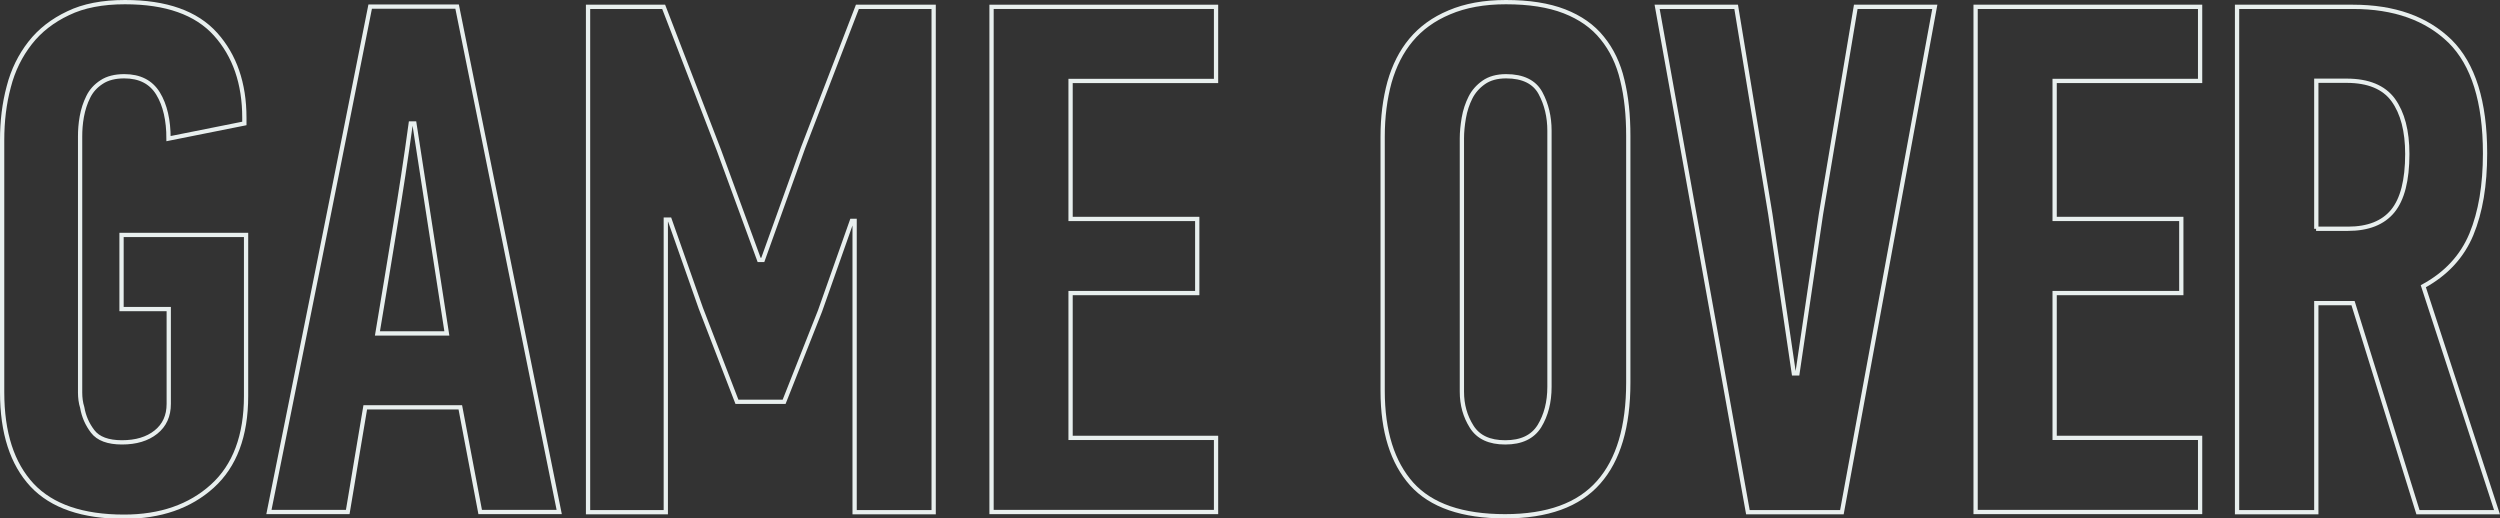 <?xml version="1.0" encoding="utf-8"?>
<!-- Generator: Adobe Illustrator 21.1.0, SVG Export Plug-In . SVG Version: 6.00 Build 0)  -->
<svg version="1.1" id="Layer_1" xmlns="http://www.w3.org/2000/svg" xmlns:xlink="http://www.w3.org/1999/xlink" x="0px" y="0px"
	 viewBox="0 0 1170.4 242.7" style="enable-background:new 0 0 1170.4 242.7;" xml:space="preserve">
<rect x="0" y="0" width="1170.4" height="242.7" fill="#333333" stroke="none"/>
<style type="text/css">
	.st0{fill:none;stroke:#E8EFEE;stroke-width:2;}
</style>
<g>
	<g>
		<path class="st0" d="M1,183.6v-118c0-8.9,1-17.2,3.1-25c2-7.8,5.4-14.6,10-20.5c4.6-5.9,10.6-10.5,17.8-13.9C39.1,2.7,48,1,58.5,1
			c19.3,0,33.4,5,42.4,15c9,10,13.5,23.1,13.5,39.1v2.7l-35.5,7.1c0-8.6-1.6-15.7-4.9-21.1c-3.3-5.4-8.6-8.1-15.8-8.1
			c-4.3,0-7.9,0.9-10.6,2.7c-2.8,1.8-4.9,4.1-6.3,7c-1.4,2.8-2.4,5.9-3,9.2c-0.6,3.3-0.8,6.4-0.8,9.3v119.8c0,2.5,0.3,4.9,1,7.1
			c0.7,4.1,2.3,7.8,4.9,11.2c2.6,3.4,7.2,5.1,13.7,5.1c6.6,0,11.9-1.6,15.9-4.8c4-3.2,6-7.6,6-13.2v-44.4H56.9v-34.7h58.3v75.4
			c0,18.6-5.3,32.7-15.8,42.2c-10.5,9.5-24.3,14.3-41.3,14.3c-19.4,0-33.8-4.9-43.1-14.8C5.7,217.1,1,202.7,1,183.6z"/>
		<path class="st0" d="M125.9,239.7c8-39.6,15.9-79.1,23.8-118.3c7.9-39.2,15.7-78.7,23.6-118.3h40.7l47.8,236.6h-37l-9.3-49H171
			c-1.3,7.9-2.7,16.1-4.1,24.4c-1.4,8.3-2.7,16.5-4.1,24.6H125.9z M176.7,156.1h32.5L194,57.8h-1.7c-2.2,16.2-4.7,32.4-7.4,48.7
			C182.3,122.7,179.5,139.2,176.7,156.1z"/>
		<path class="st0" d="M275.3,239.7V3.2h35.4l25.9,67.2l18.8,51.3h1.7L376,69.1l25.4-65.9h35.7v236.6h-37V103.4h-1.3l-14.9,42.2
			l-16.8,42.5H345l-16.9-43.8l-14.6-41.5h-1.8v137H275.3z"/>
		<path class="st0" d="M464.2,239.7V3.2h105.1v34.7h-68.1v64.6h59.3v34.7h-59.3V205h68.1v34.7H464.2z"/>
		<path class="st0" d="M647.3,183v-119c0-9.3,1.1-17.8,3.2-25.5c2.2-7.7,5.5-14.3,10.1-19.8c4.6-5.5,10.5-9.8,17.9-12.9
			C686,2.6,694.8,1,705,1c10.8,0,19.9,1.4,27.4,4.3c7.4,2.9,13.3,7,17.7,12.5c4.4,5.4,7.6,12,9.4,19.7c1.9,7.7,2.8,16.4,2.8,26.1
			v115.5c0,20.6-4.6,36.2-13.9,46.7c-9.3,10.6-23.9,15.9-43.8,15.9c-20,0-34.6-5-43.7-15.1C651.9,216.5,647.3,202,647.3,183z
			 M684.4,183.4c0,6.1,1.5,11.5,4.6,16.4s8.3,7.3,15.7,7.3c7.5,0,12.8-2.5,16-7.6c3.1-5.1,4.7-11.2,4.7-18.4V61.2
			c0-6.5-1.4-12.4-4.2-17.6s-8.2-7.9-16.1-7.9c-4.3,0-7.8,1-10.5,2.9c-2.7,1.9-4.8,4.3-6.2,7.1c-1.4,2.8-2.5,6-3.1,9.5
			c-0.6,3.5-0.9,6.7-0.9,9.6V183.4z"/>
		<path class="st0" d="M775.8,3.2h37l16,97.1l11,74.5h1.7l11-74.5l16.3-97.1h37l-43.5,236.6h-44L775.8,3.2z"/>
		<path class="st0" d="M924.9,239.7V3.2H1030v34.7h-68.1v64.6h59.3v34.7h-59.3V205h68.1v34.7H924.9z"/>
		<path class="st0" d="M1047.3,239.7V3.2h54.3c19.3,0,34.4,5.4,45.4,16.1c10.9,10.8,16.4,28.3,16.4,52.5c0,14.9-2.1,27.5-6.4,37.9
			c-4.3,10.3-11.7,18.4-22.5,24.3l34.5,105.8h-37l-30.4-97.9h-17.2v97.9H1047.3z M1084.3,107.1h14.9c9.5,0,16.5-2.8,21-8.3
			c4.5-5.5,6.8-14.4,6.8-26.7c0-10.8-2.2-19.2-6.6-25.3c-4.4-6-11.7-9-21.8-9h-14.2V107.1z"/>
	</g>
</g>
</svg>

